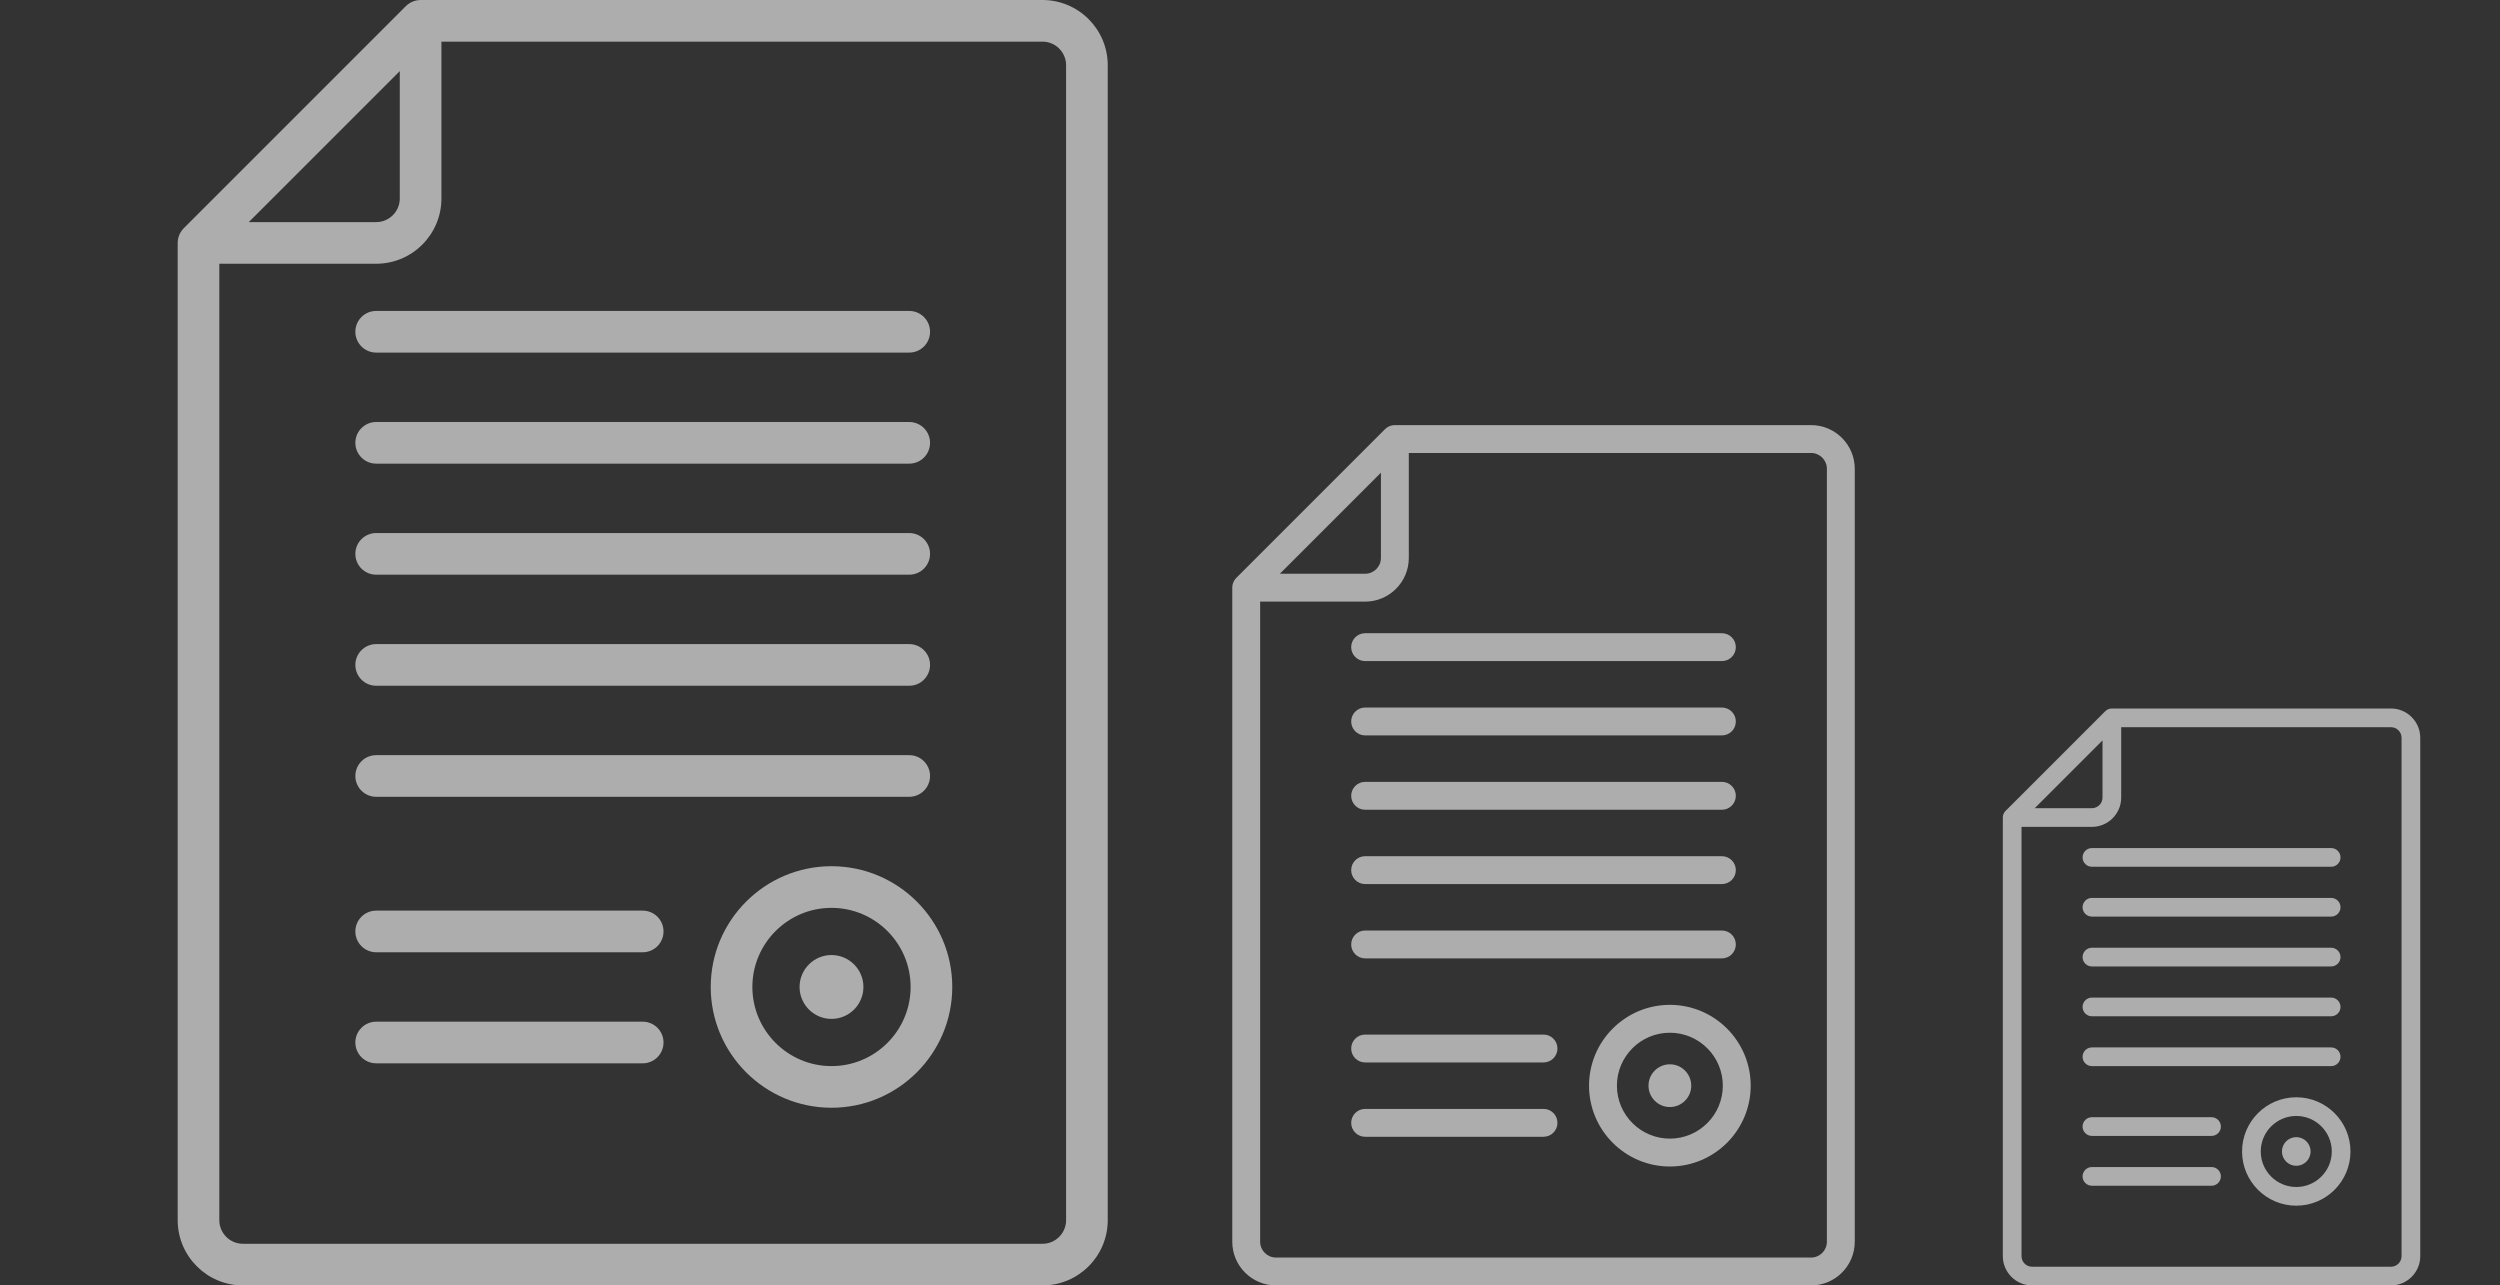 <svg width="247" height="127" viewBox="0 0 247 127" fill="none" xmlns="http://www.w3.org/2000/svg">
<rect x="0" y="0" width="247" height="127" fill="#333333" stroke="none"/>
<path d="M236.228 70H208.651C208.64 70 208.63 70.001 208.62 70.002C208.609 70.002 208.599 70.002 208.589 70.003C208.549 70.006 208.51 70.01 208.473 70.017C208.472 70.018 208.471 70.018 208.47 70.018C208.429 70.026 208.39 70.037 208.351 70.051C208.344 70.053 208.337 70.056 208.33 70.058C208.293 70.072 208.258 70.087 208.223 70.105C208.221 70.106 208.219 70.107 208.217 70.109C208.181 70.128 208.147 70.15 208.114 70.173C208.106 70.179 208.099 70.184 208.092 70.19C208.059 70.215 208.027 70.241 207.999 70.27C207.998 70.27 207.998 70.27 207.998 70.27L198.149 80.119C198.149 80.119 198.149 80.119 198.149 80.119C198.12 80.148 198.094 80.18 198.069 80.213C198.063 80.22 198.058 80.227 198.052 80.235C198.029 80.267 198.007 80.302 197.987 80.337C197.986 80.34 197.985 80.342 197.984 80.345C197.966 80.379 197.951 80.414 197.937 80.451C197.935 80.458 197.932 80.465 197.929 80.472C197.916 80.511 197.905 80.55 197.897 80.591C197.896 80.592 197.896 80.594 197.896 80.596C197.889 80.632 197.884 80.67 197.882 80.709C197.881 80.72 197.881 80.73 197.88 80.741C197.88 80.752 197.879 80.762 197.879 80.772V124.107C197.879 125.702 199.177 127 200.772 127H236.228C237.823 127 239.121 125.702 239.121 124.107V72.893C239.121 71.298 237.823 70 236.228 70ZM207.728 73.152V78.802C207.728 79.379 207.258 79.849 206.681 79.849H201.031L207.728 73.152ZM237.274 124.107C237.274 124.684 236.805 125.153 236.228 125.153H200.772C200.195 125.153 199.726 124.684 199.726 124.107V81.695H206.681C208.277 81.695 209.574 80.398 209.574 78.802V71.847H236.228C236.805 71.847 237.274 72.316 237.274 72.893V124.107Z" fill="white" fill-opacity="0.6"/>
<path d="M206.681 85.635H230.318C230.828 85.635 231.242 85.222 231.242 84.712C231.242 84.202 230.828 83.789 230.318 83.789H206.681C206.171 83.789 205.758 84.202 205.758 84.712C205.758 85.222 206.171 85.635 206.681 85.635Z" fill="white" fill-opacity="0.6"/>
<path d="M206.681 90.559H230.318C230.828 90.559 231.242 90.146 231.242 89.636C231.242 89.126 230.828 88.713 230.318 88.713H206.681C206.171 88.713 205.758 89.126 205.758 89.636C205.758 90.146 206.171 90.559 206.681 90.559Z" fill="white" fill-opacity="0.6"/>
<path d="M206.681 95.484H230.318C230.828 95.484 231.242 95.071 231.242 94.561C231.242 94.05 230.828 93.637 230.318 93.637H206.681C206.171 93.637 205.758 94.05 205.758 94.561C205.758 95.071 206.171 95.484 206.681 95.484Z" fill="white" fill-opacity="0.6"/>
<path d="M206.681 100.408H230.318C230.828 100.408 231.242 99.995 231.242 99.485C231.242 98.975 230.828 98.561 230.318 98.561H206.681C206.171 98.561 205.758 98.975 205.758 99.485C205.758 99.995 206.171 100.408 206.681 100.408Z" fill="white" fill-opacity="0.6"/>
<path d="M206.681 105.332H230.318C230.828 105.332 231.242 104.919 231.242 104.409C231.242 103.899 230.828 103.486 230.318 103.486H206.681C206.171 103.486 205.758 103.899 205.758 104.409C205.758 104.919 206.171 105.332 206.681 105.332Z" fill="white" fill-opacity="0.6"/>
<path d="M218.5 110.38H206.681C206.171 110.38 205.758 110.794 205.758 111.304C205.758 111.814 206.171 112.227 206.681 112.227H218.5C219.01 112.227 219.423 111.814 219.423 111.304C219.423 110.794 219.01 110.38 218.5 110.38Z" fill="white" fill-opacity="0.6"/>
<path d="M218.5 115.305H206.681C206.171 115.305 205.758 115.718 205.758 116.228C205.758 116.738 206.171 117.151 206.681 117.151H218.5C219.01 117.151 219.423 116.738 219.423 116.228C219.423 115.718 219.01 115.305 218.5 115.305Z" fill="white" fill-opacity="0.6"/>
<path d="M226.871 112.35C226.09 112.35 225.455 112.985 225.455 113.766C225.455 114.547 226.09 115.182 226.871 115.182C227.651 115.182 228.287 114.547 228.287 113.766C228.287 112.985 227.651 112.35 226.871 112.35Z" fill="white" fill-opacity="0.6"/>
<path d="M226.871 108.411C223.918 108.411 221.516 110.813 221.516 113.766C221.516 116.719 223.918 119.121 226.871 119.121C229.824 119.121 232.226 116.719 232.226 113.766C232.226 110.813 229.824 108.411 226.871 108.411ZM226.871 117.275C224.936 117.275 223.362 115.701 223.362 113.766C223.362 111.831 224.936 110.257 226.871 110.257C228.806 110.257 230.38 111.831 230.38 113.766C230.38 115.701 228.806 117.275 226.871 117.275Z" fill="white" fill-opacity="0.6"/>
<path d="M178.936 42H137.813C137.797 42 137.782 42.002 137.766 42.002C137.75 42.003 137.735 42.004 137.72 42.005C137.661 42.008 137.603 42.015 137.547 42.026C137.545 42.026 137.545 42.026 137.543 42.027C137.482 42.039 137.423 42.056 137.365 42.076C137.355 42.079 137.344 42.083 137.334 42.087C137.279 42.107 137.226 42.13 137.175 42.157C137.172 42.159 137.168 42.16 137.165 42.162C137.111 42.191 137.061 42.223 137.012 42.258C137 42.266 136.99 42.275 136.979 42.283C136.93 42.32 136.883 42.359 136.84 42.402C136.84 42.403 136.839 42.403 136.839 42.403L122.152 57.09C122.152 57.09 122.152 57.09 122.152 57.09C122.108 57.134 122.069 57.181 122.032 57.229C122.024 57.24 122.016 57.251 122.008 57.262C121.972 57.311 121.94 57.362 121.911 57.416C121.909 57.419 121.907 57.423 121.906 57.426C121.879 57.477 121.856 57.53 121.836 57.584C121.832 57.595 121.828 57.605 121.824 57.617C121.804 57.674 121.788 57.733 121.775 57.794C121.775 57.796 121.775 57.798 121.774 57.8C121.764 57.855 121.757 57.912 121.753 57.969C121.752 57.986 121.751 58.002 121.751 58.018C121.751 58.033 121.749 58.048 121.749 58.064V122.686C121.749 125.065 123.684 127 126.063 127H178.936C181.315 127 183.25 125.065 183.25 122.686V46.314C183.25 43.935 181.315 42 178.936 42ZM136.436 46.701V55.126C136.436 55.987 135.736 56.687 134.875 56.687H126.45L136.436 46.701ZM180.496 122.686C180.496 123.546 179.796 124.246 178.936 124.246H126.063C125.203 124.246 124.503 123.546 124.503 122.686V59.441H134.875C137.254 59.441 139.19 57.505 139.19 55.126V44.754H178.936C179.796 44.754 180.496 45.454 180.496 46.314V122.686Z" fill="white" fill-opacity="0.6"/>
<path d="M134.875 65.315H170.123C170.884 65.315 171.5 64.699 171.5 63.938C171.5 63.178 170.884 62.562 170.123 62.562H134.875C134.115 62.562 133.498 63.178 133.498 63.938C133.498 64.699 134.115 65.315 134.875 65.315Z" fill="white" fill-opacity="0.6"/>
<path d="M134.875 72.659H170.123C170.884 72.659 171.5 72.043 171.5 71.282C171.5 70.522 170.884 69.905 170.123 69.905H134.875C134.115 69.905 133.498 70.522 133.498 71.282C133.498 72.043 134.115 72.659 134.875 72.659Z" fill="white" fill-opacity="0.6"/>
<path d="M134.875 80.002H170.123C170.884 80.002 171.5 79.385 171.5 78.625C171.5 77.864 170.884 77.248 170.123 77.248H134.875C134.115 77.248 133.498 77.864 133.498 78.625C133.498 79.385 134.115 80.002 134.875 80.002Z" fill="white" fill-opacity="0.6"/>
<path d="M134.875 87.346H170.123C170.884 87.346 171.5 86.729 171.5 85.969C171.5 85.208 170.884 84.592 170.123 84.592H134.875C134.115 84.592 133.498 85.208 133.498 85.969C133.498 86.729 134.115 87.346 134.875 87.346Z" fill="white" fill-opacity="0.6"/>
<path d="M134.875 94.689H170.123C170.884 94.689 171.5 94.073 171.5 93.312C171.5 92.551 170.884 91.935 170.123 91.935H134.875C134.115 91.935 133.498 92.551 133.498 93.312C133.498 94.073 134.115 94.689 134.875 94.689Z" fill="white" fill-opacity="0.6"/>
<path d="M152.499 102.216H134.875C134.115 102.216 133.498 102.832 133.498 103.593C133.498 104.353 134.115 104.97 134.875 104.97H152.499C153.26 104.97 153.876 104.353 153.876 103.593C153.876 102.832 153.26 102.216 152.499 102.216Z" fill="white" fill-opacity="0.6"/>
<path d="M152.499 109.56H134.875C134.115 109.56 133.498 110.176 133.498 110.936C133.498 111.697 134.115 112.313 134.875 112.313H152.499C153.26 112.313 153.876 111.697 153.876 110.936C153.876 110.176 153.26 109.56 152.499 109.56Z" fill="white" fill-opacity="0.6"/>
<path d="M164.983 105.153C163.819 105.153 162.872 106.1 162.872 107.265C162.872 108.429 163.819 109.376 164.983 109.376C166.147 109.376 167.095 108.429 167.095 107.265C167.095 106.1 166.147 105.153 164.983 105.153Z" fill="white" fill-opacity="0.6"/>
<path d="M164.983 99.279C160.58 99.279 156.997 102.861 156.997 107.265C156.997 111.668 160.58 115.251 164.983 115.251C169.387 115.251 172.969 111.668 172.969 107.265C172.969 102.861 169.387 99.279 164.983 99.279ZM164.983 112.497C162.098 112.497 159.751 110.15 159.751 107.265C159.751 104.38 162.098 102.033 164.983 102.033C167.868 102.033 170.215 104.38 170.215 107.265C170.215 110.15 167.868 112.497 164.983 112.497Z" fill="white" fill-opacity="0.6"/>
<path d="M102.999 0H41.556C41.532 0 41.509 0.003 41.486 0.004C41.462 0.004 41.44 0.005 41.417 0.007C41.329 0.013 41.242 0.022 41.158 0.039C41.156 0.039 41.155 0.039 41.153 0.04C41.062 0.058 40.974 0.083 40.887 0.113C40.871 0.118 40.856 0.124 40.84 0.13C40.759 0.16 40.679 0.195 40.603 0.235C40.598 0.237 40.593 0.239 40.588 0.242C40.508 0.285 40.432 0.334 40.359 0.386C40.342 0.398 40.326 0.411 40.309 0.423C40.237 0.478 40.166 0.537 40.102 0.601C40.102 0.602 40.101 0.602 40.101 0.602L18.157 22.546C18.157 22.546 18.157 22.547 18.156 22.547C18.092 22.611 18.033 22.682 17.978 22.754C17.965 22.771 17.953 22.787 17.941 22.803C17.888 22.877 17.839 22.953 17.797 23.032C17.794 23.038 17.791 23.044 17.789 23.049C17.749 23.125 17.715 23.203 17.685 23.284C17.679 23.3 17.673 23.316 17.667 23.333C17.637 23.419 17.612 23.506 17.594 23.597C17.594 23.601 17.593 23.604 17.593 23.608C17.577 23.69 17.567 23.774 17.561 23.86C17.559 23.884 17.558 23.908 17.557 23.932C17.557 23.956 17.555 23.978 17.555 24.001V120.554C17.555 124.108 20.446 127 24.001 127H102.999C106.553 127 109.445 124.108 109.445 120.554V6.446C109.445 2.892 106.553 0 102.999 0ZM39.498 7.024V19.612C39.498 20.898 38.453 21.944 37.167 21.944H24.578L39.498 7.024ZM105.33 120.554C105.33 121.84 104.284 122.886 102.999 122.886H24.001C22.715 122.886 21.669 121.84 21.669 120.554V26.058H37.167C40.721 26.058 43.613 23.167 43.613 19.612V4.114H102.999C104.284 4.114 105.33 5.16 105.33 6.446V120.554Z" fill="white" fill-opacity="0.6"/>
<path d="M37.167 34.836H89.832C90.968 34.836 91.889 33.915 91.889 32.778C91.889 31.642 90.968 30.721 89.832 30.721H37.167C36.031 30.721 35.109 31.642 35.109 32.778C35.109 33.915 36.031 34.836 37.167 34.836Z" fill="white" fill-opacity="0.6"/>
<path d="M37.167 45.808H89.832C90.968 45.808 91.889 44.888 91.889 43.751C91.889 42.615 90.968 41.694 89.832 41.694H37.167C36.031 41.694 35.109 42.615 35.109 43.751C35.109 44.888 36.031 45.808 37.167 45.808Z" fill="white" fill-opacity="0.6"/>
<path d="M37.167 56.779H89.832C90.968 56.779 91.889 55.859 91.889 54.722C91.889 53.586 90.968 52.665 89.832 52.665H37.167C36.031 52.665 35.109 53.586 35.109 54.722C35.109 55.859 36.031 56.779 37.167 56.779Z" fill="white" fill-opacity="0.6"/>
<path d="M37.167 67.752H89.832C90.968 67.752 91.889 66.831 91.889 65.694C91.889 64.558 90.968 63.637 89.832 63.637H37.167C36.031 63.637 35.109 64.558 35.109 65.694C35.109 66.831 36.031 67.752 37.167 67.752Z" fill="white" fill-opacity="0.6"/>
<path d="M37.167 78.724H89.832C90.968 78.724 91.889 77.803 91.889 76.667C91.889 75.53 90.968 74.609 89.832 74.609H37.167C36.031 74.609 35.109 75.53 35.109 76.667C35.109 77.803 36.031 78.724 37.167 78.724Z" fill="white" fill-opacity="0.6"/>
<path d="M63.499 89.97H37.167C36.031 89.97 35.109 90.891 35.109 92.027C35.109 93.163 36.031 94.084 37.167 94.084H63.499C64.635 94.084 65.556 93.163 65.556 92.027C65.556 90.891 64.635 89.97 63.499 89.97Z" fill="white" fill-opacity="0.6"/>
<path d="M63.499 100.942H37.167C36.031 100.942 35.109 101.863 35.109 102.999C35.109 104.136 36.031 105.056 37.167 105.056H63.499C64.635 105.056 65.556 104.136 65.556 102.999C65.556 101.863 64.635 100.942 63.499 100.942Z" fill="white" fill-opacity="0.6"/>
<path d="M82.151 94.358C80.412 94.358 78.997 95.773 78.997 97.513C78.997 99.252 80.412 100.667 82.151 100.667C83.891 100.667 85.306 99.252 85.306 97.513C85.306 95.773 83.891 94.358 82.151 94.358Z" fill="white" fill-opacity="0.6"/>
<path d="M82.152 85.582C75.572 85.582 70.22 90.934 70.22 97.513C70.22 104.093 75.572 109.445 82.152 109.445C88.731 109.445 94.084 104.093 94.084 97.513C94.084 90.934 88.731 85.582 82.152 85.582ZM82.152 105.331C77.841 105.331 74.334 101.824 74.334 97.513C74.334 93.203 77.841 89.696 82.152 89.696C86.462 89.696 89.969 93.203 89.969 97.513C89.969 101.824 86.462 105.331 82.152 105.331Z" fill="white" fill-opacity="0.6"/>
</svg>
